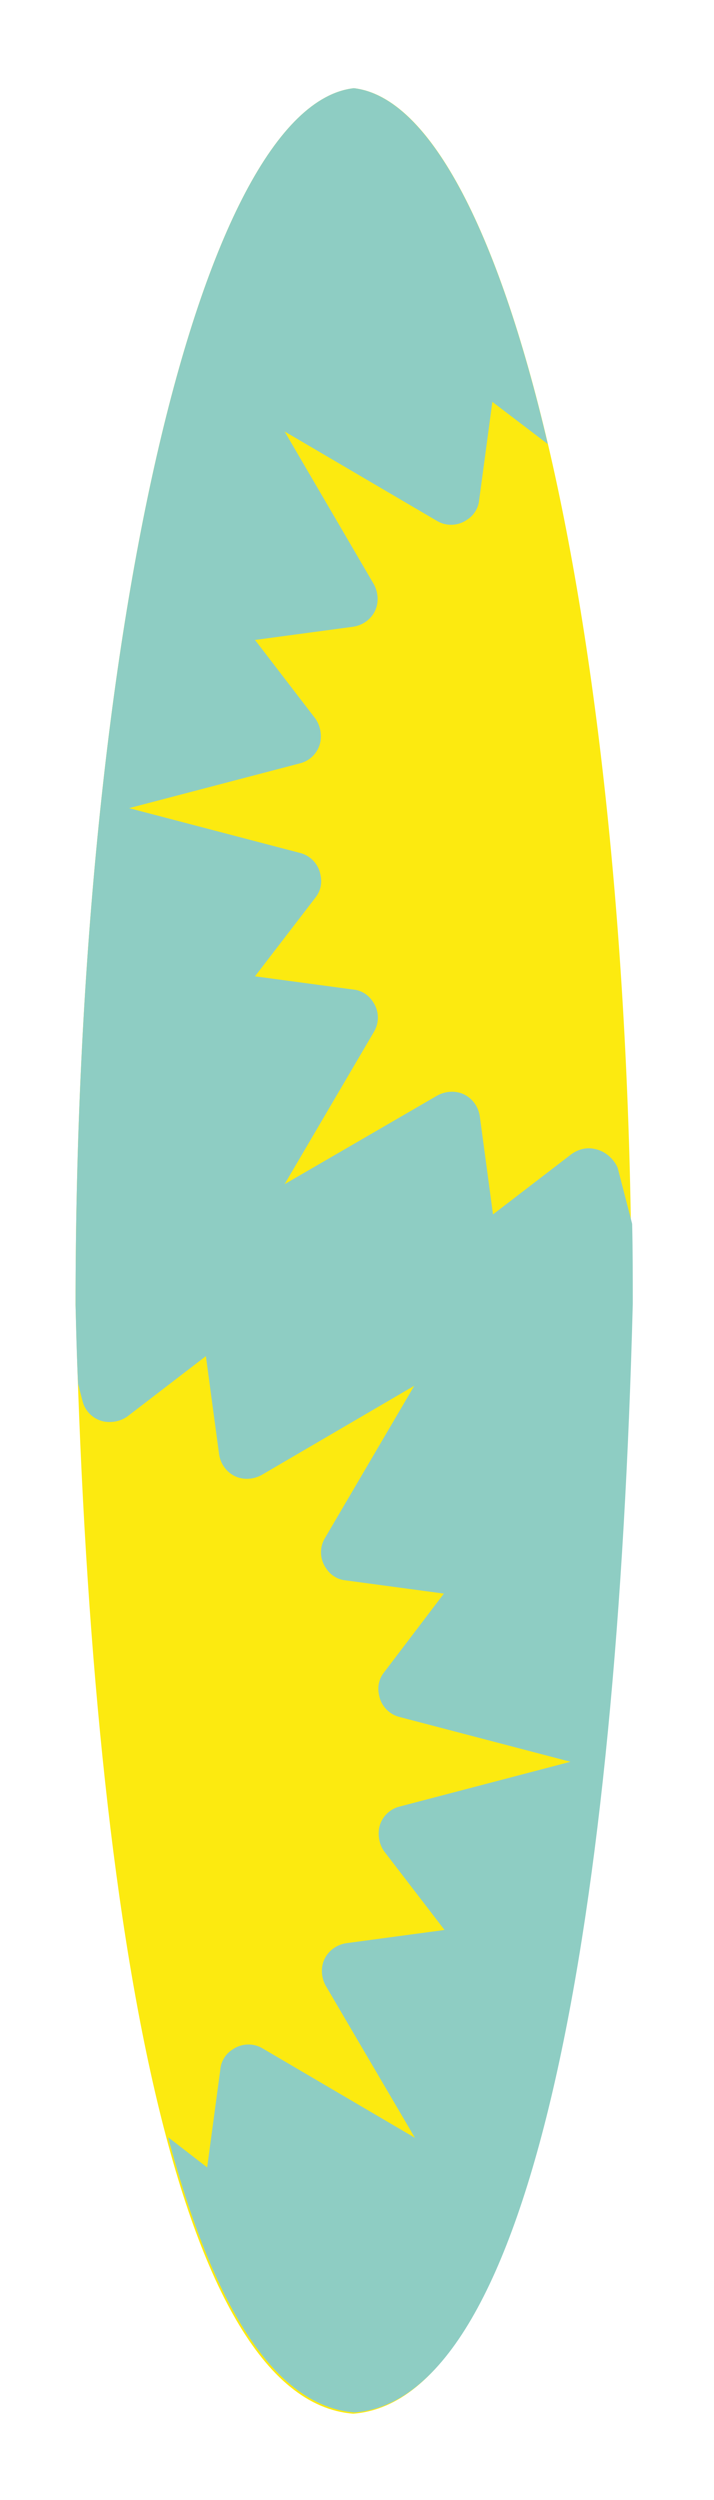 <?xml version="1.0" encoding="utf-8"?>
<!-- Generator: Adobe Illustrator 18.1.1, SVG Export Plug-In . SVG Version: 6.00 Build 0)  -->
<!DOCTYPE svg PUBLIC "-//W3C//DTD SVG 1.1//EN" "http://www.w3.org/Graphics/SVG/1.1/DTD/svg11.dtd">
<svg version="1.1" id="Layer_1" xmlns="http://www.w3.org/2000/svg" xmlns:xlink="http://www.w3.org/1999/xlink" x="0px" y="0px"
	 viewBox="0 0 113.4 396.9" enable-background="new 0 0 113.4 396.9" xml:space="preserve">
<g>
	<path fill="#FCEA10" d="M100.3,207.2c-2.5,96.5-15.7,173.8-44.2,176c-28.5-2.2-41.7-79.5-44.1-176C12,102.2,31.7,16.8,56.2,14
		C80.7,16.8,100.3,102.2,100.3,207.2z"/>
	<path fill="#8ECDC3" d="M94.4,182.4C94.3,182.4,94.3,182.4,94.4,182.4c-1.3-0.3-2.6,0.1-3.6,0.8l-12.5,9.6l-2.1-15.6
		c-0.2-1.3-0.9-2.4-1.9-3.1c0,0,0,0,0,0c-1.4-1-3.3-1-4.8-0.2L45.2,188l14.2-24.2c0.9-1.5,0.8-3.4-0.2-4.8c0,0,0,0,0,0
		c-0.7-1.1-1.9-1.8-3.1-1.9L40.5,155l9.6-12.5c0.8-1,1.1-2.3,0.8-3.6c0,0,0,0,0,0c-0.3-1.7-1.6-3.1-3.3-3.5l-27.1-7.1l27.1-7.1
		c1.7-0.4,3-1.8,3.3-3.5c0,0,0,0,0,0c0.2-1.3-0.1-2.6-0.8-3.6l-9.6-12.5l15.6-2.1c1.3-0.2,2.4-0.9,3.1-1.9c0,0,0,0,0,0
		c1-1.4,1-3.3,0.2-4.8L45.2,68.5l24.2,14.2c1.5,0.9,3.4,0.8,4.8-0.2c0,0,0,0,0,0c1.1-0.7,1.8-1.9,1.9-3.1l2.1-15.6l8.8,6.7
		C79.1,36.7,68.2,15.4,56.2,14C31.7,16.8,12,102.2,12,207.2c0.1,4.2,0.2,8.4,0.4,12.5l0.7,2.7c0.4,1.7,1.8,3,3.5,3.3c0,0,0,0,0,0
		c1.3,0.2,2.6-0.1,3.6-0.8l12.5-9.6l2.1,15.6c0.2,1.3,0.9,2.4,1.9,3.1c0,0,0,0,0,0c1.4,1,3.3,1,4.8,0.2L65.8,220l-14.2,24.2
		c-0.9,1.5-0.8,3.4,0.2,4.8c0,0,0,0,0,0c0.7,1.1,1.9,1.8,3.1,1.9l15.6,2.1L61,265.5c-0.8,1-1.1,2.3-0.8,3.6c0,0,0,0,0,0
		c0.3,1.7,1.6,3.1,3.3,3.5l27.1,7.1l-27.1,7.1c-1.7,0.4-3,1.8-3.3,3.5c0,0,0,0,0,0c-0.2,1.3,0.1,2.6,0.8,3.6l9.6,12.5L55,308.5
		c-1.3,0.2-2.4,0.9-3.1,1.9c0,0,0,0,0,0c-1,1.4-1,3.3-0.2,4.8l14.2,24.2l-24.2-14.2c-1.5-0.9-3.4-0.8-4.8,0.2c0,0,0,0,0,0
		c-1.1,0.7-1.8,1.9-1.9,3.1l-2.1,15.6l-6.2-4.8c7,26.4,16.8,42.7,29.6,43.7c28.5-2.2,41.7-79.5,44.2-176c0-4.3,0-8.5-0.1-12.7
		l-2.3-8.9C97.5,184,96.1,182.7,94.4,182.4z"/>
</g>
</svg>
